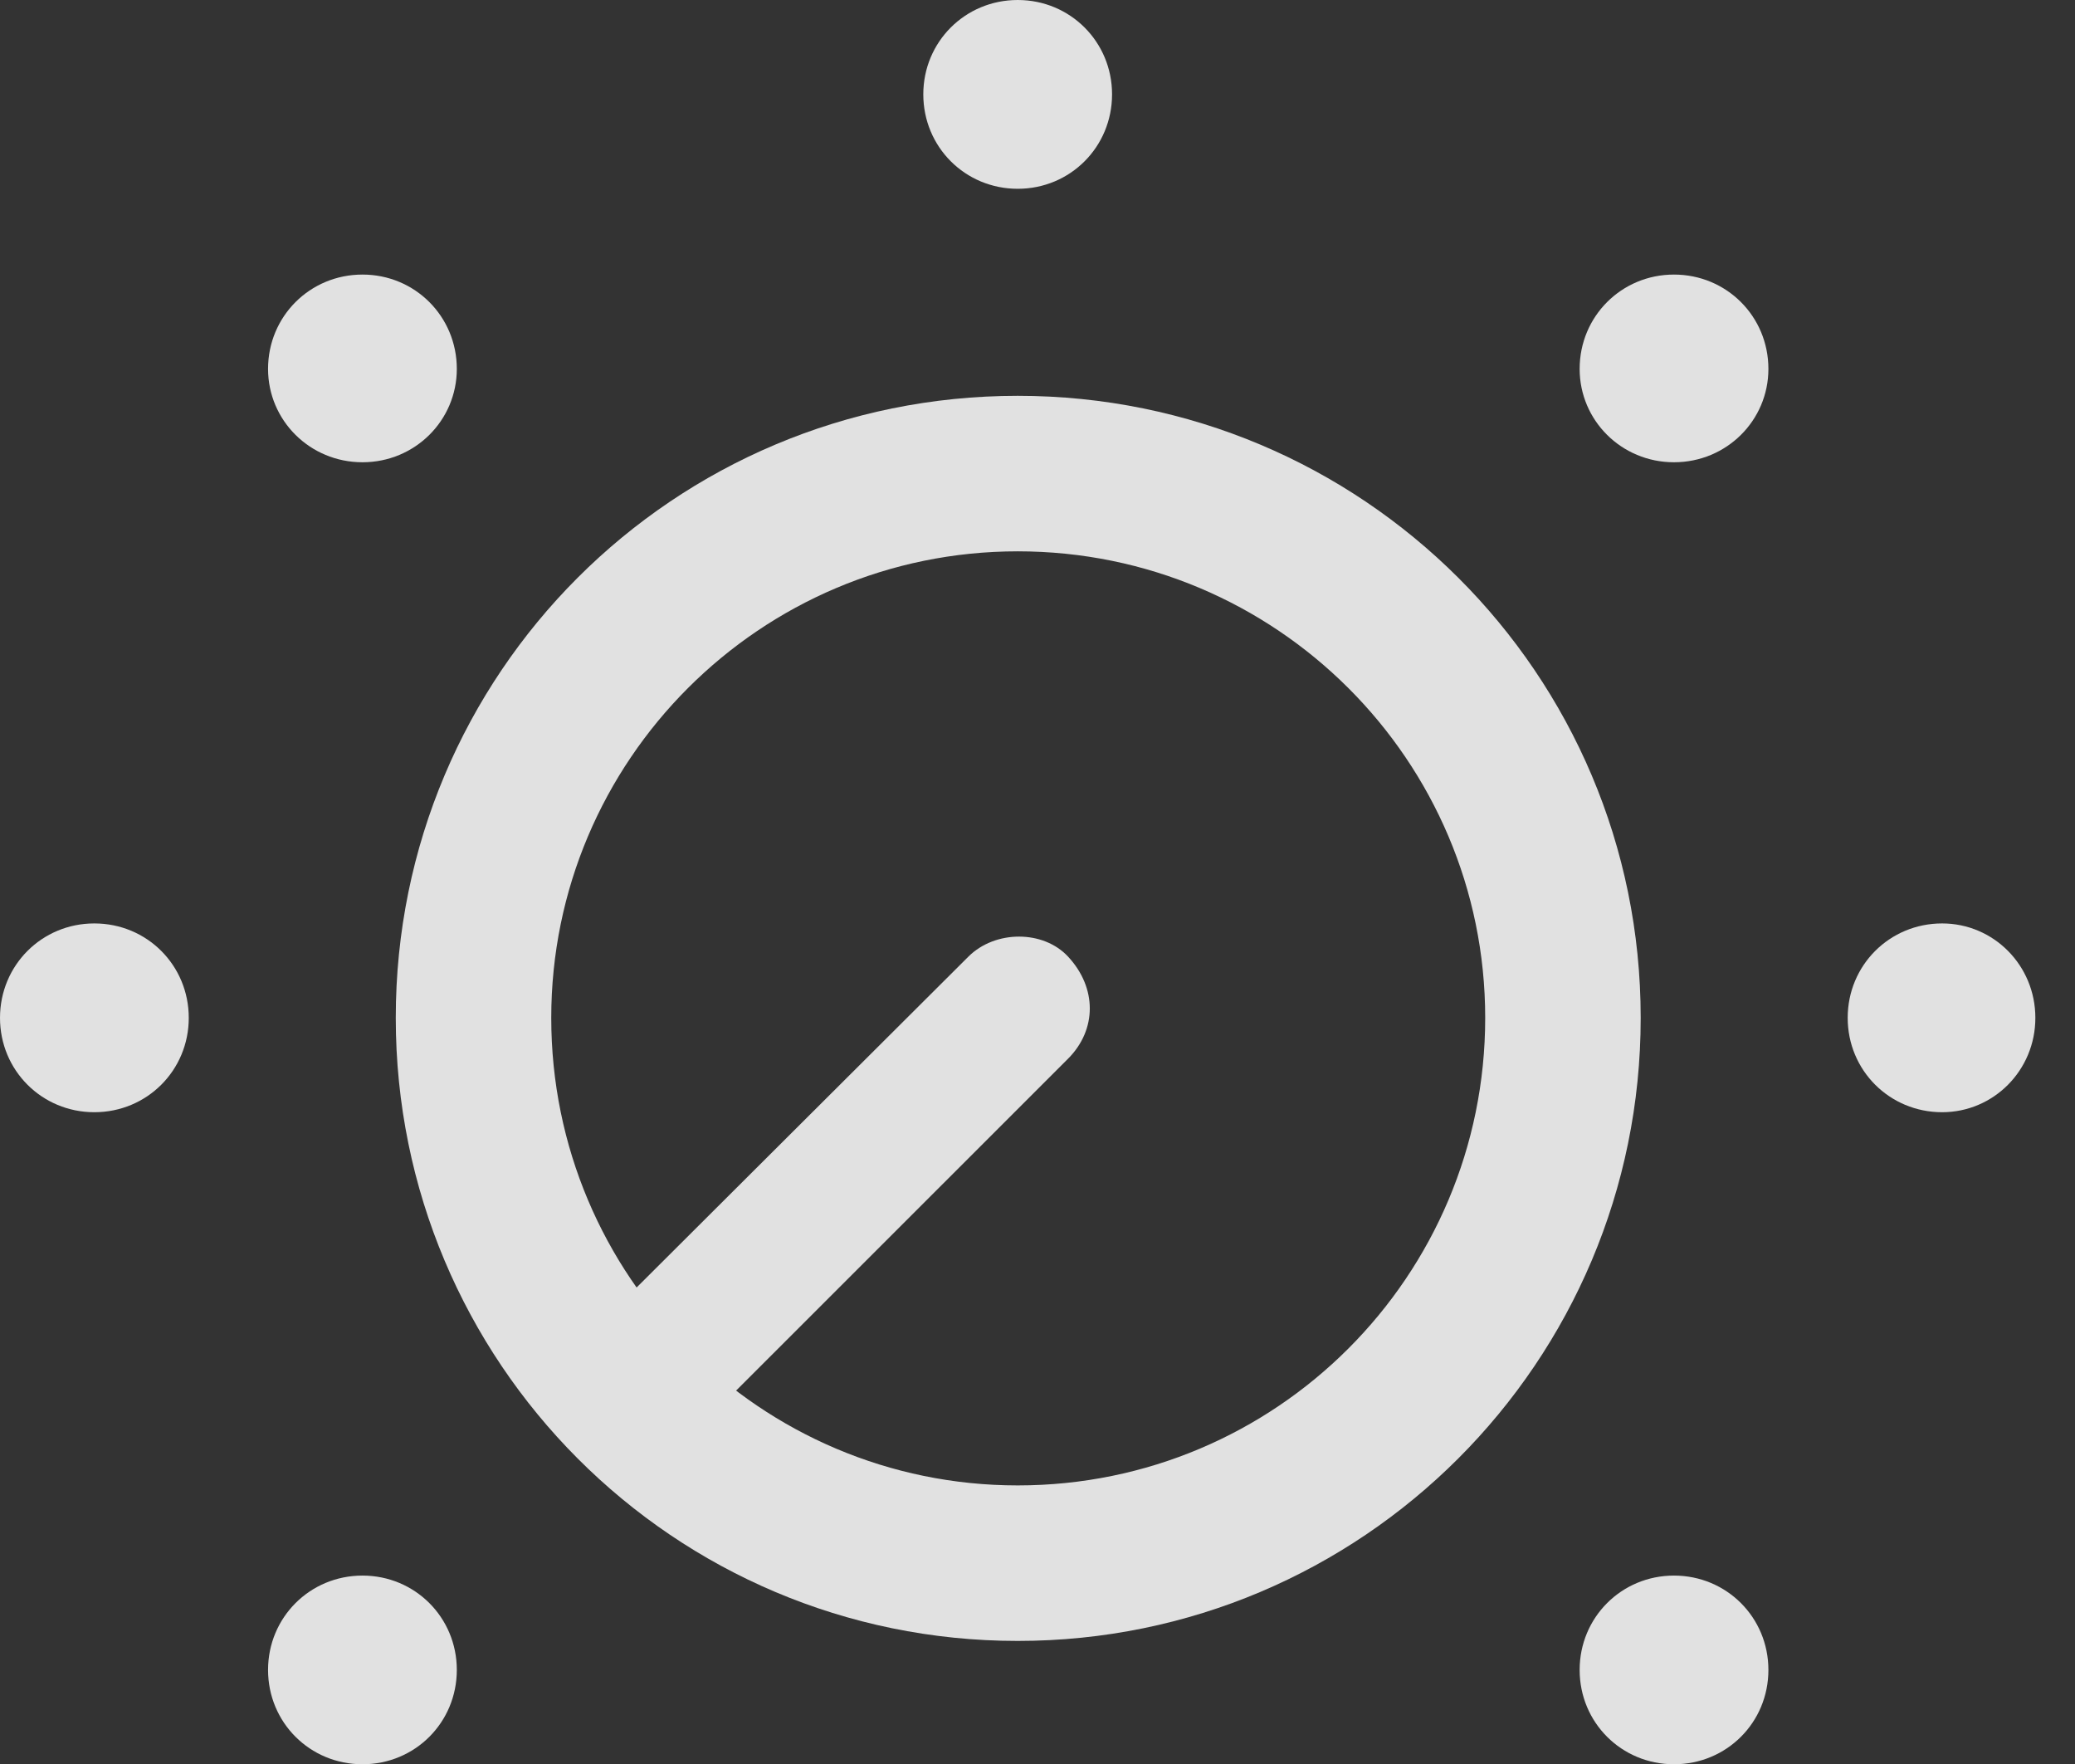 <?xml version="1.0" encoding="UTF-8"?>
<!--Generator: Apple Native CoreSVG 341-->
<!DOCTYPE svg
PUBLIC "-//W3C//DTD SVG 1.1//EN"
       "http://www.w3.org/Graphics/SVG/1.1/DTD/svg11.dtd">
<svg version="1.1" xmlns="http://www.w3.org/2000/svg" xmlns:xlink="http://www.w3.org/1999/xlink" viewBox="0 0 18.896 16.064">
 <rect x="0" y="0" width="18.896" height="16.064" fill="#333333" stroke="none"/>
 <g>
  <rect height="16.064" opacity="0" width="18.896" x="0" y="0"/>
  <path d="M3.301 16.064C3.779 16.064 4.16 15.684 4.16 15.205C4.16 14.727 3.779 14.346 3.301 14.346C2.822 14.346 2.441 14.727 2.441 15.205C2.441 15.684 2.822 16.064 3.301 16.064ZM0.859 10.127C1.338 10.127 1.719 9.746 1.719 9.268C1.719 8.789 1.338 8.408 0.859 8.408C0.381 8.408 0 8.789 0 9.268C0 9.746 0.381 10.127 0.859 10.127ZM3.301 4.209C3.779 4.209 4.16 3.828 4.16 3.359C4.16 2.881 3.779 2.5 3.301 2.5C2.822 2.5 2.441 2.881 2.441 3.359C2.441 3.828 2.822 4.209 3.301 4.209ZM9.268 1.719C9.746 1.719 10.127 1.338 10.127 0.859C10.127 0.381 9.746 0 9.268 0C8.789 0 8.408 0.381 8.408 0.859C8.408 1.338 8.789 1.719 9.268 1.719ZM15.244 4.209C15.723 4.209 16.104 3.828 16.104 3.359C16.104 2.881 15.723 2.5 15.244 2.5C14.766 2.5 14.385 2.881 14.385 3.359C14.385 3.828 14.766 4.209 15.244 4.209ZM17.686 10.127C18.154 10.127 18.535 9.746 18.535 9.268C18.535 8.789 18.154 8.408 17.686 8.408C17.207 8.408 16.826 8.789 16.826 9.268C16.826 9.746 17.207 10.127 17.686 10.127ZM15.244 16.064C15.723 16.064 16.104 15.684 16.104 15.205C16.104 14.727 15.723 14.346 15.244 14.346C14.766 14.346 14.385 14.727 14.385 15.205C14.385 15.684 14.766 16.064 15.244 16.064Z" fill="white" fill-opacity="0.85"/>
  <path d="M9.268 14.941C12.402 14.941 14.941 12.402 14.941 9.268C14.941 6.133 12.402 3.604 9.268 3.604C6.133 3.604 3.604 6.133 3.604 9.268C3.604 12.402 6.133 14.941 9.268 14.941ZM9.268 13.525C6.924 13.525 5.02 11.621 5.02 9.268C5.02 6.924 6.924 5.02 9.268 5.02C11.621 5.02 13.525 6.924 13.525 9.268C13.525 11.621 11.621 13.525 9.268 13.525ZM6.621 12.744L9.727 9.639C9.99 9.375 9.99 8.994 9.727 8.711C9.502 8.467 9.062 8.467 8.818 8.711L5.713 11.807Z" fill="white" fill-opacity="0.85"/>
 </g>
</svg>
